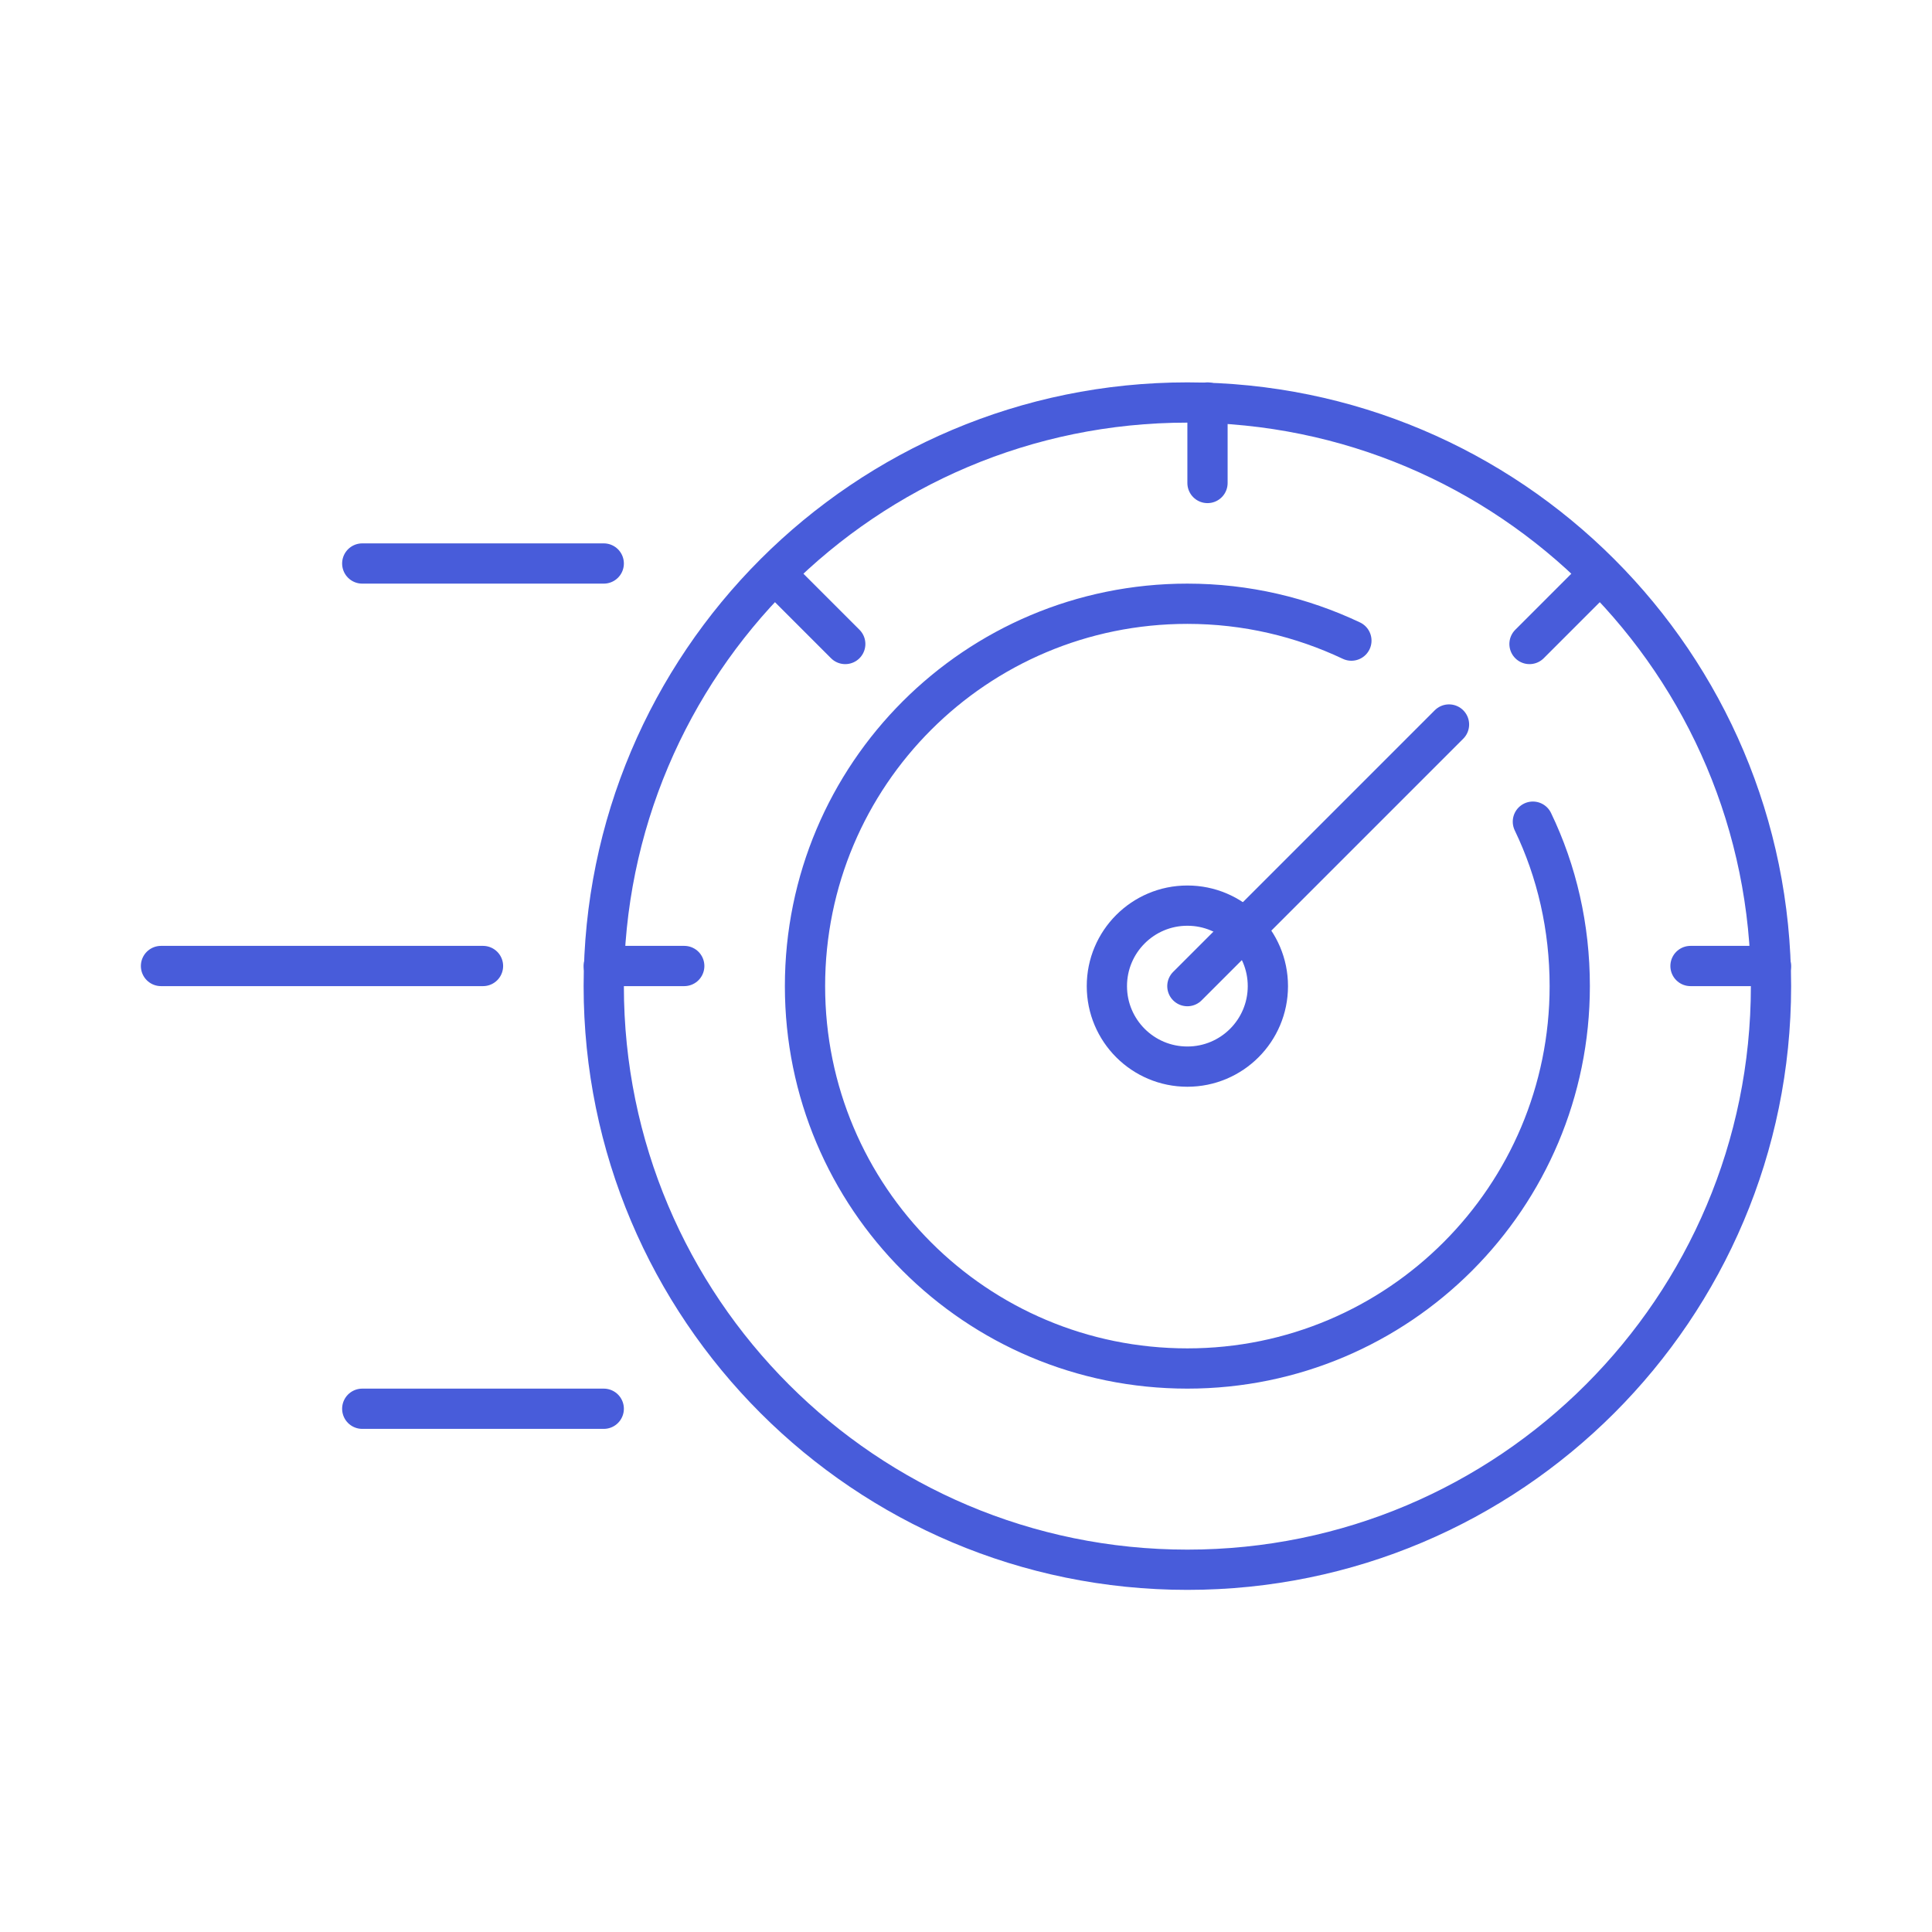 <svg width="48" height="48" viewBox="0 0 48 48" fill="none" xmlns="http://www.w3.org/2000/svg">
<path d="M29.5 39C37.508 39 44 32.508 44 24.5C44 16.492 37.508 10 29.5 10C21.492 10 15 16.492 15 24.5C15 32.508 21.492 39 29.5 39Z" stroke="#485CDA" stroke-linecap="round" stroke-linejoin="round"/>
<path d="M38.084 20.414C38.679 21.65 39 23.035 39 24.5C39 29.742 34.754 34 29.5 34C24.246 34 20 29.754 20 24.5C20 19.246 24.246 15 29.5 15C30.965 15 32.339 15.332 33.575 15.916" stroke="#485CDA" stroke-linecap="round" stroke-linejoin="round"/>
<path d="M31.5 24.5C31.5 25.605 30.605 26.5 29.5 26.5C28.395 26.5 27.5 25.605 27.5 24.5C27.5 23.395 28.395 22.5 29.5 22.5C30.605 22.5 31.5 23.395 31.5 24.5Z" stroke="#485CDA"/>
<path d="M29.5 24.5L36 18" stroke="#485CDA" stroke-linecap="round" stroke-linejoin="round"/>
<path d="M30 10V12" stroke="#485CDA" stroke-linecap="round" stroke-linejoin="round"/>
<path d="M39.5 14.5L38 16" stroke="#485CDA" stroke-linecap="round" stroke-linejoin="round"/>
<path d="M19.5 14.5L21 16" stroke="#485CDA" stroke-linecap="round" stroke-linejoin="round"/>
<path d="M15 24H17" stroke="#485CDA" stroke-linecap="round" stroke-linejoin="round"/>
<path d="M42 24H44" stroke="#485CDA" stroke-linecap="round" stroke-linejoin="round"/>
<path d="M12 24H4" stroke="#485CDA" stroke-linecap="round" stroke-linejoin="round"/>
<path d="M15 14H9" stroke="#485CDA" stroke-linecap="round" stroke-linejoin="round"/>
<path d="M15 35H9" stroke="#485CDA" stroke-linecap="round" stroke-linejoin="round"/>
</svg>
